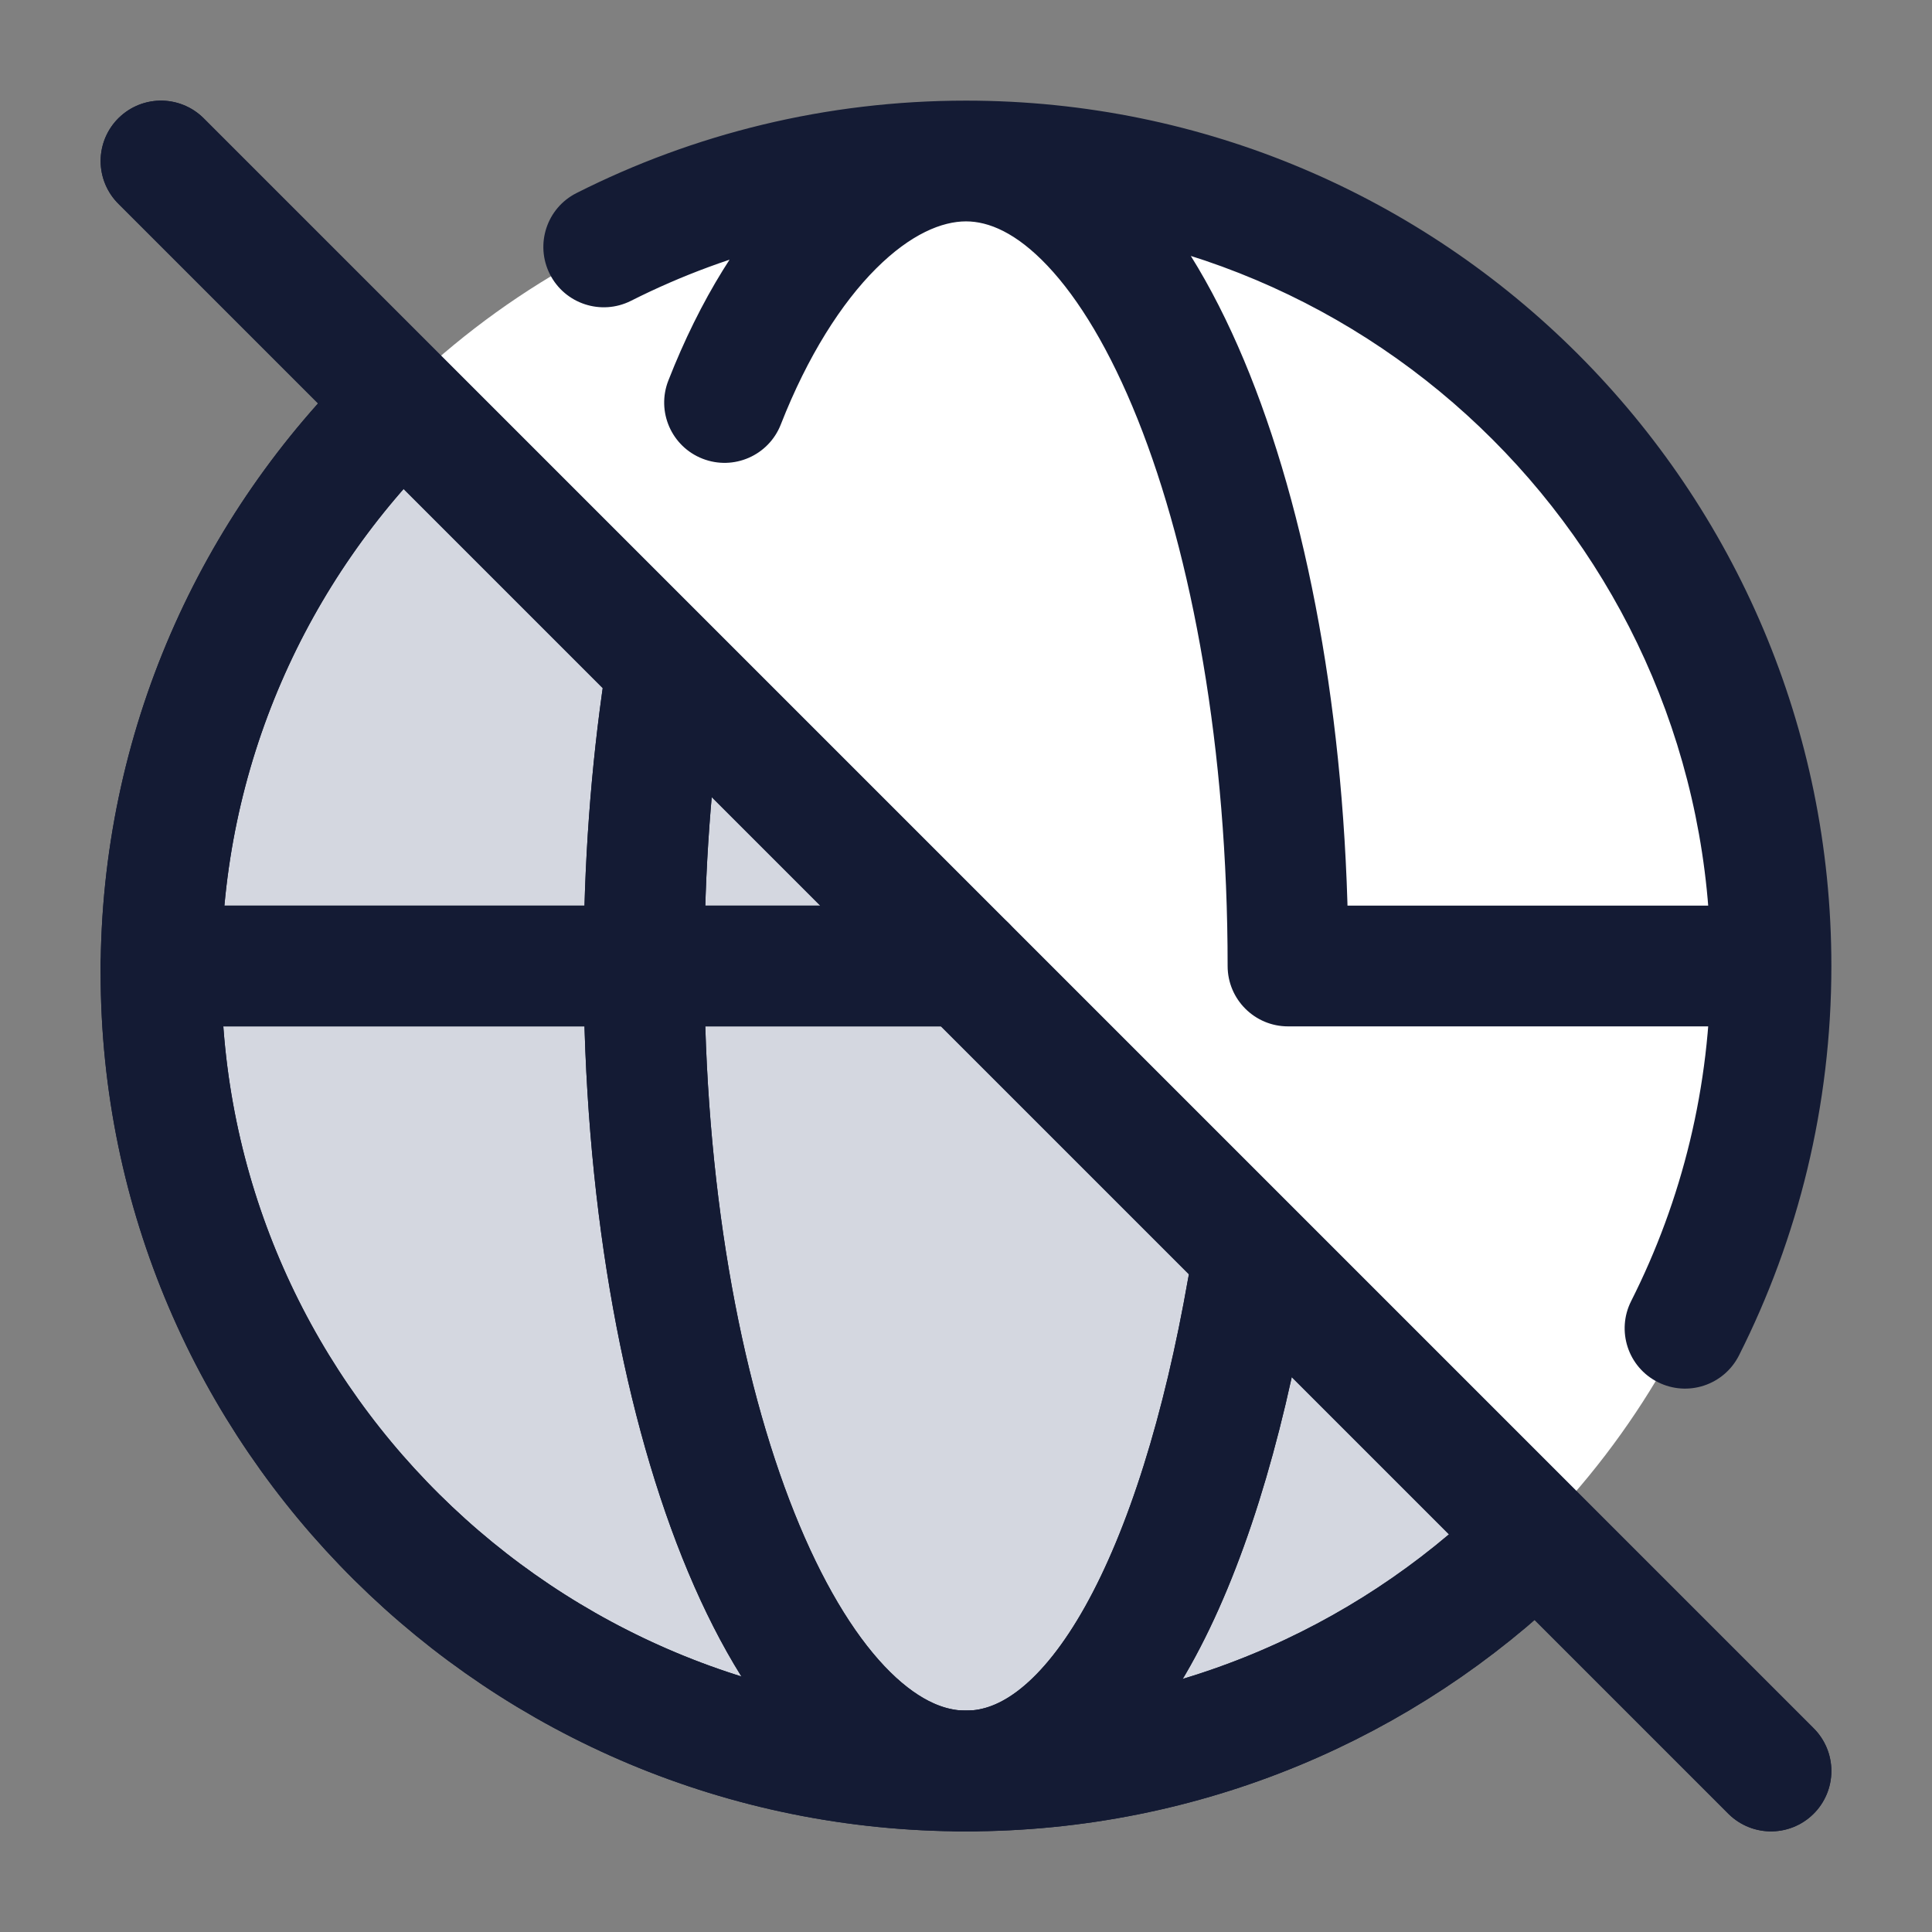 <svg width="24" height="24" viewBox="0 0 24 24" fill="none" xmlns="http://www.w3.org/2000/svg">
<rect x="0" y="0" width="24" height="24" fill="#808080" stroke="none"/>
<circle cx="12" cy="12" r="10" fill="white"/>
<path d="M2 12.001C2 17.524 6.477 22.001 12 22.001C14.726 22.001 17.196 20.91 19 19.142L5 4.859C3.149 6.674 2 9.203 2 12.001Z" fill="#D4D7E0"/>
<path d="M5 5C3.149 6.8 2 9.308 2 12.082C2 17.56 6.477 22 12 22C14.726 22 17.196 20.919 19 19.165" stroke="#141B34" stroke-width="1.5"/>
<path d="M5 5C3.149 6.8 2 9.308 2 12.082C2 17.56 6.477 22 12 22C14.726 22 17.196 20.919 19 19.165" stroke="#141B34" stroke-width="1.5"/>
<path d="M15.5 16C14.883 19.532 13.64 22 12 22C9.791 22 8 17.523 8 12C8 10.769 8.089 9.589 8.252 8.5" stroke="#141B34" stroke-width="1.5" stroke-linecap="round"/>
<path d="M15.5 16C14.883 19.532 13.64 22 12 22C9.791 22 8 17.523 8 12C8 10.769 8.089 9.589 8.252 8.5" stroke="#141B34" stroke-width="1.5" stroke-linecap="round"/>
<path d="M2 12H12" stroke="#141B34" stroke-width="1.5" stroke-linecap="round" stroke-linejoin="round"/>
<path d="M2 12H12" stroke="#141B34" stroke-width="1.5" stroke-linecap="round" stroke-linejoin="round"/>
<path d="M7.162 2.398C6.792 2.584 6.644 3.035 6.83 3.405C7.017 3.775 7.468 3.923 7.838 3.737L7.162 2.398ZM20.263 16.162C20.076 16.532 20.224 16.983 20.594 17.169C20.964 17.356 21.415 17.208 21.602 16.838L20.263 16.162ZM16 12H15.25C15.25 12.414 15.586 12.75 16 12.75V12ZM8.303 4.726C8.151 5.112 8.341 5.547 8.727 5.698C9.113 5.849 9.548 5.659 9.699 5.274L8.303 4.726ZM12 2.75C17.109 2.75 21.25 6.891 21.25 12H22.75C22.75 6.063 17.937 1.25 12 1.25V2.75ZM7.838 3.737C9.088 3.106 10.501 2.75 12 2.75V1.25C10.261 1.25 8.617 1.663 7.162 2.398L7.838 3.737ZM21.25 12C21.25 13.499 20.894 14.912 20.263 16.162L21.602 16.838C22.336 15.383 22.75 13.739 22.75 12H21.25ZM12 2.75C12.28 2.75 12.622 2.889 13.012 3.301C13.404 3.715 13.791 4.355 14.132 5.207C14.812 6.908 15.25 9.31 15.25 12H16.75C16.75 9.168 16.292 6.569 15.525 4.65C15.142 3.693 14.667 2.868 14.102 2.271C13.535 1.671 12.825 1.25 12 1.25V2.75ZM9.699 5.274C10.034 4.419 10.454 3.764 10.883 3.336C11.316 2.904 11.705 2.75 12 2.75V1.25C11.176 1.25 10.428 1.67 9.823 2.275C9.213 2.884 8.693 3.73 8.303 4.726L9.699 5.274ZM16 12.75H22V11.25H16V12.75Z" fill="#141B34"/>
<path d="M2 2L22 22" stroke="#141B34" stroke-width="1.5" stroke-linecap="round" stroke-linejoin="round"/>
<path d="M2 2L22 22" stroke="#141B34" stroke-width="1.5" stroke-linecap="round" stroke-linejoin="round"/>
</svg>
